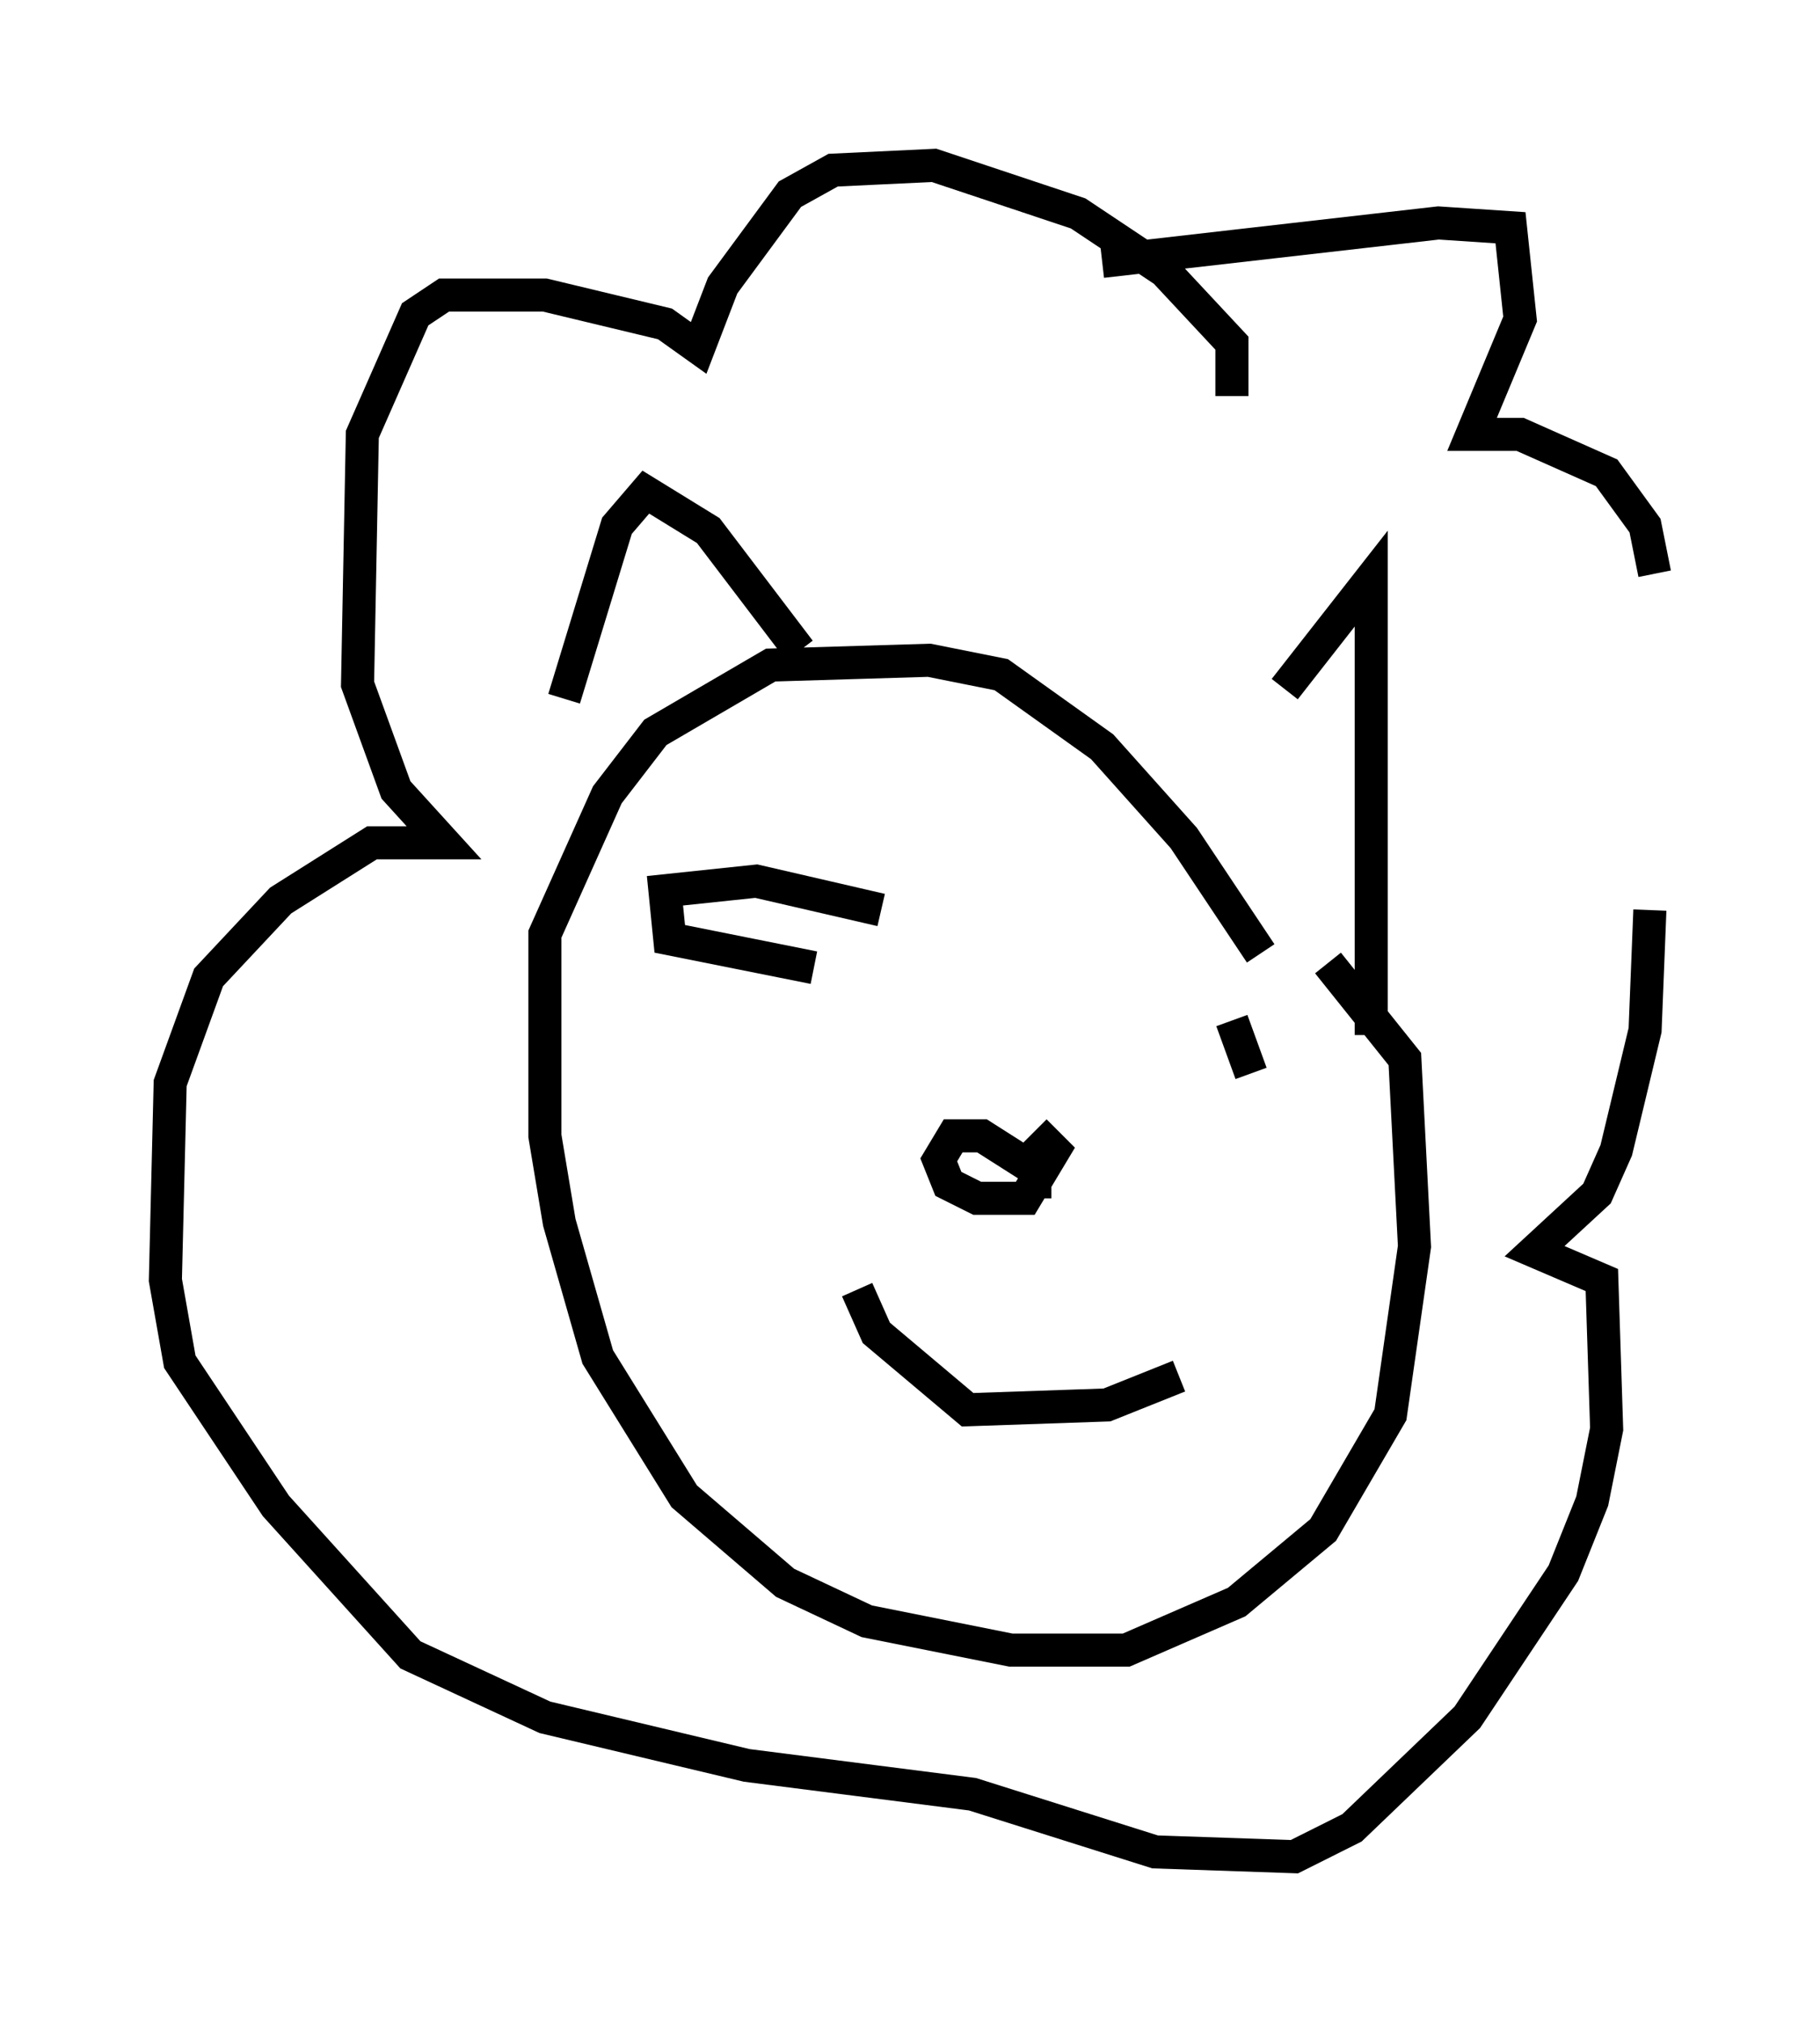 <?xml version="1.0" encoding="utf-8" ?>
<svg baseProfile="full" height="61.128" version="1.1" width="55.028" xmlns="http://www.w3.org/2000/svg" xmlns:ev="http://www.w3.org/2001/xml-events" xmlns:xlink="http://www.w3.org/1999/xlink"><defs /><rect fill="white" height="61.128" width="55.028" x="0" y="0" /><path d="M38.408, 30.564 m-0.291, -1.743 l-2.324, -3.486 -2.469, -2.76 l-3.05, -2.179 -2.179, -0.436 l-4.793, 0.145 -3.486, 2.034 l-1.453, 1.888 -1.888, 4.212 l0.0, 6.101 0.436, 2.615 l1.162, 4.067 2.615, 4.212 l3.05, 2.615 2.469, 1.162 l4.358, 0.872 3.486, 0.0 l3.341, -1.453 2.615, -2.179 l2.034, -3.486 0.726, -5.084 l-0.291, -5.665 -2.324, -2.905 m-15.978, -9.441 l-2.76, -3.631 -1.888, -1.162 l-0.872, 1.017 -1.598, 5.229 m21.788, -0.291 l2.615, -3.341 0.0, 13.799 m-4.212, -19.318 l0.0, -1.598 -2.034, -2.179 l-2.615, -1.743 -4.358, -1.453 l-3.05, 0.145 -1.307, 0.726 l-2.034, 2.76 -0.726, 1.888 l-1.017, -0.726 -3.631, -0.872 l-3.05, 0.0 -0.872, 0.581 l-1.598, 3.631 -0.145, 7.553 l1.162, 3.196 1.453, 1.598 l-2.179, 0.0 -2.76, 1.743 l-2.179, 2.324 -1.162, 3.196 l-0.145, 5.955 0.436, 2.469 l2.905, 4.358 4.067, 4.503 l4.067, 1.888 6.101, 1.453 l6.827, 0.872 5.52, 1.743 l4.212, 0.145 1.743, -0.872 l3.486, -3.341 2.905, -4.358 l0.872, -2.179 0.436, -2.179 l-0.145, -4.503 -2.034, -0.872 l1.888, -1.743 0.581, -1.307 l0.872, -3.631 0.145, -3.631 m0.145, -10.168 l-0.291, -1.453 -1.162, -1.598 l-2.615, -1.162 -1.453, 0.0 l1.453, -3.486 -0.291, -2.76 l-2.179, -0.145 -10.168, 1.162 m2.324, 33.698 l-2.179, 0.872 -4.212, 0.145 l-2.76, -2.324 -0.581, -1.307 m5.374, -2.76 l0.0, -0.872 -1.598, -1.017 l-0.872, 0.0 -0.436, 0.726 l0.291, 0.726 0.872, 0.436 l1.453, 0.0 0.872, -1.453 l-0.581, -0.581 m5.81, -1.017 l0.0, 0.0 m-12.492, -4.648 l0.0, 0.0 m2.034, -1.017 l-3.777, -0.872 -2.76, 0.291 l0.145, 1.453 4.358, 0.872 m13.218, 3.196 l-0.581, -1.598 " fill="none" stroke="black" stroke-width="1" /></svg>
